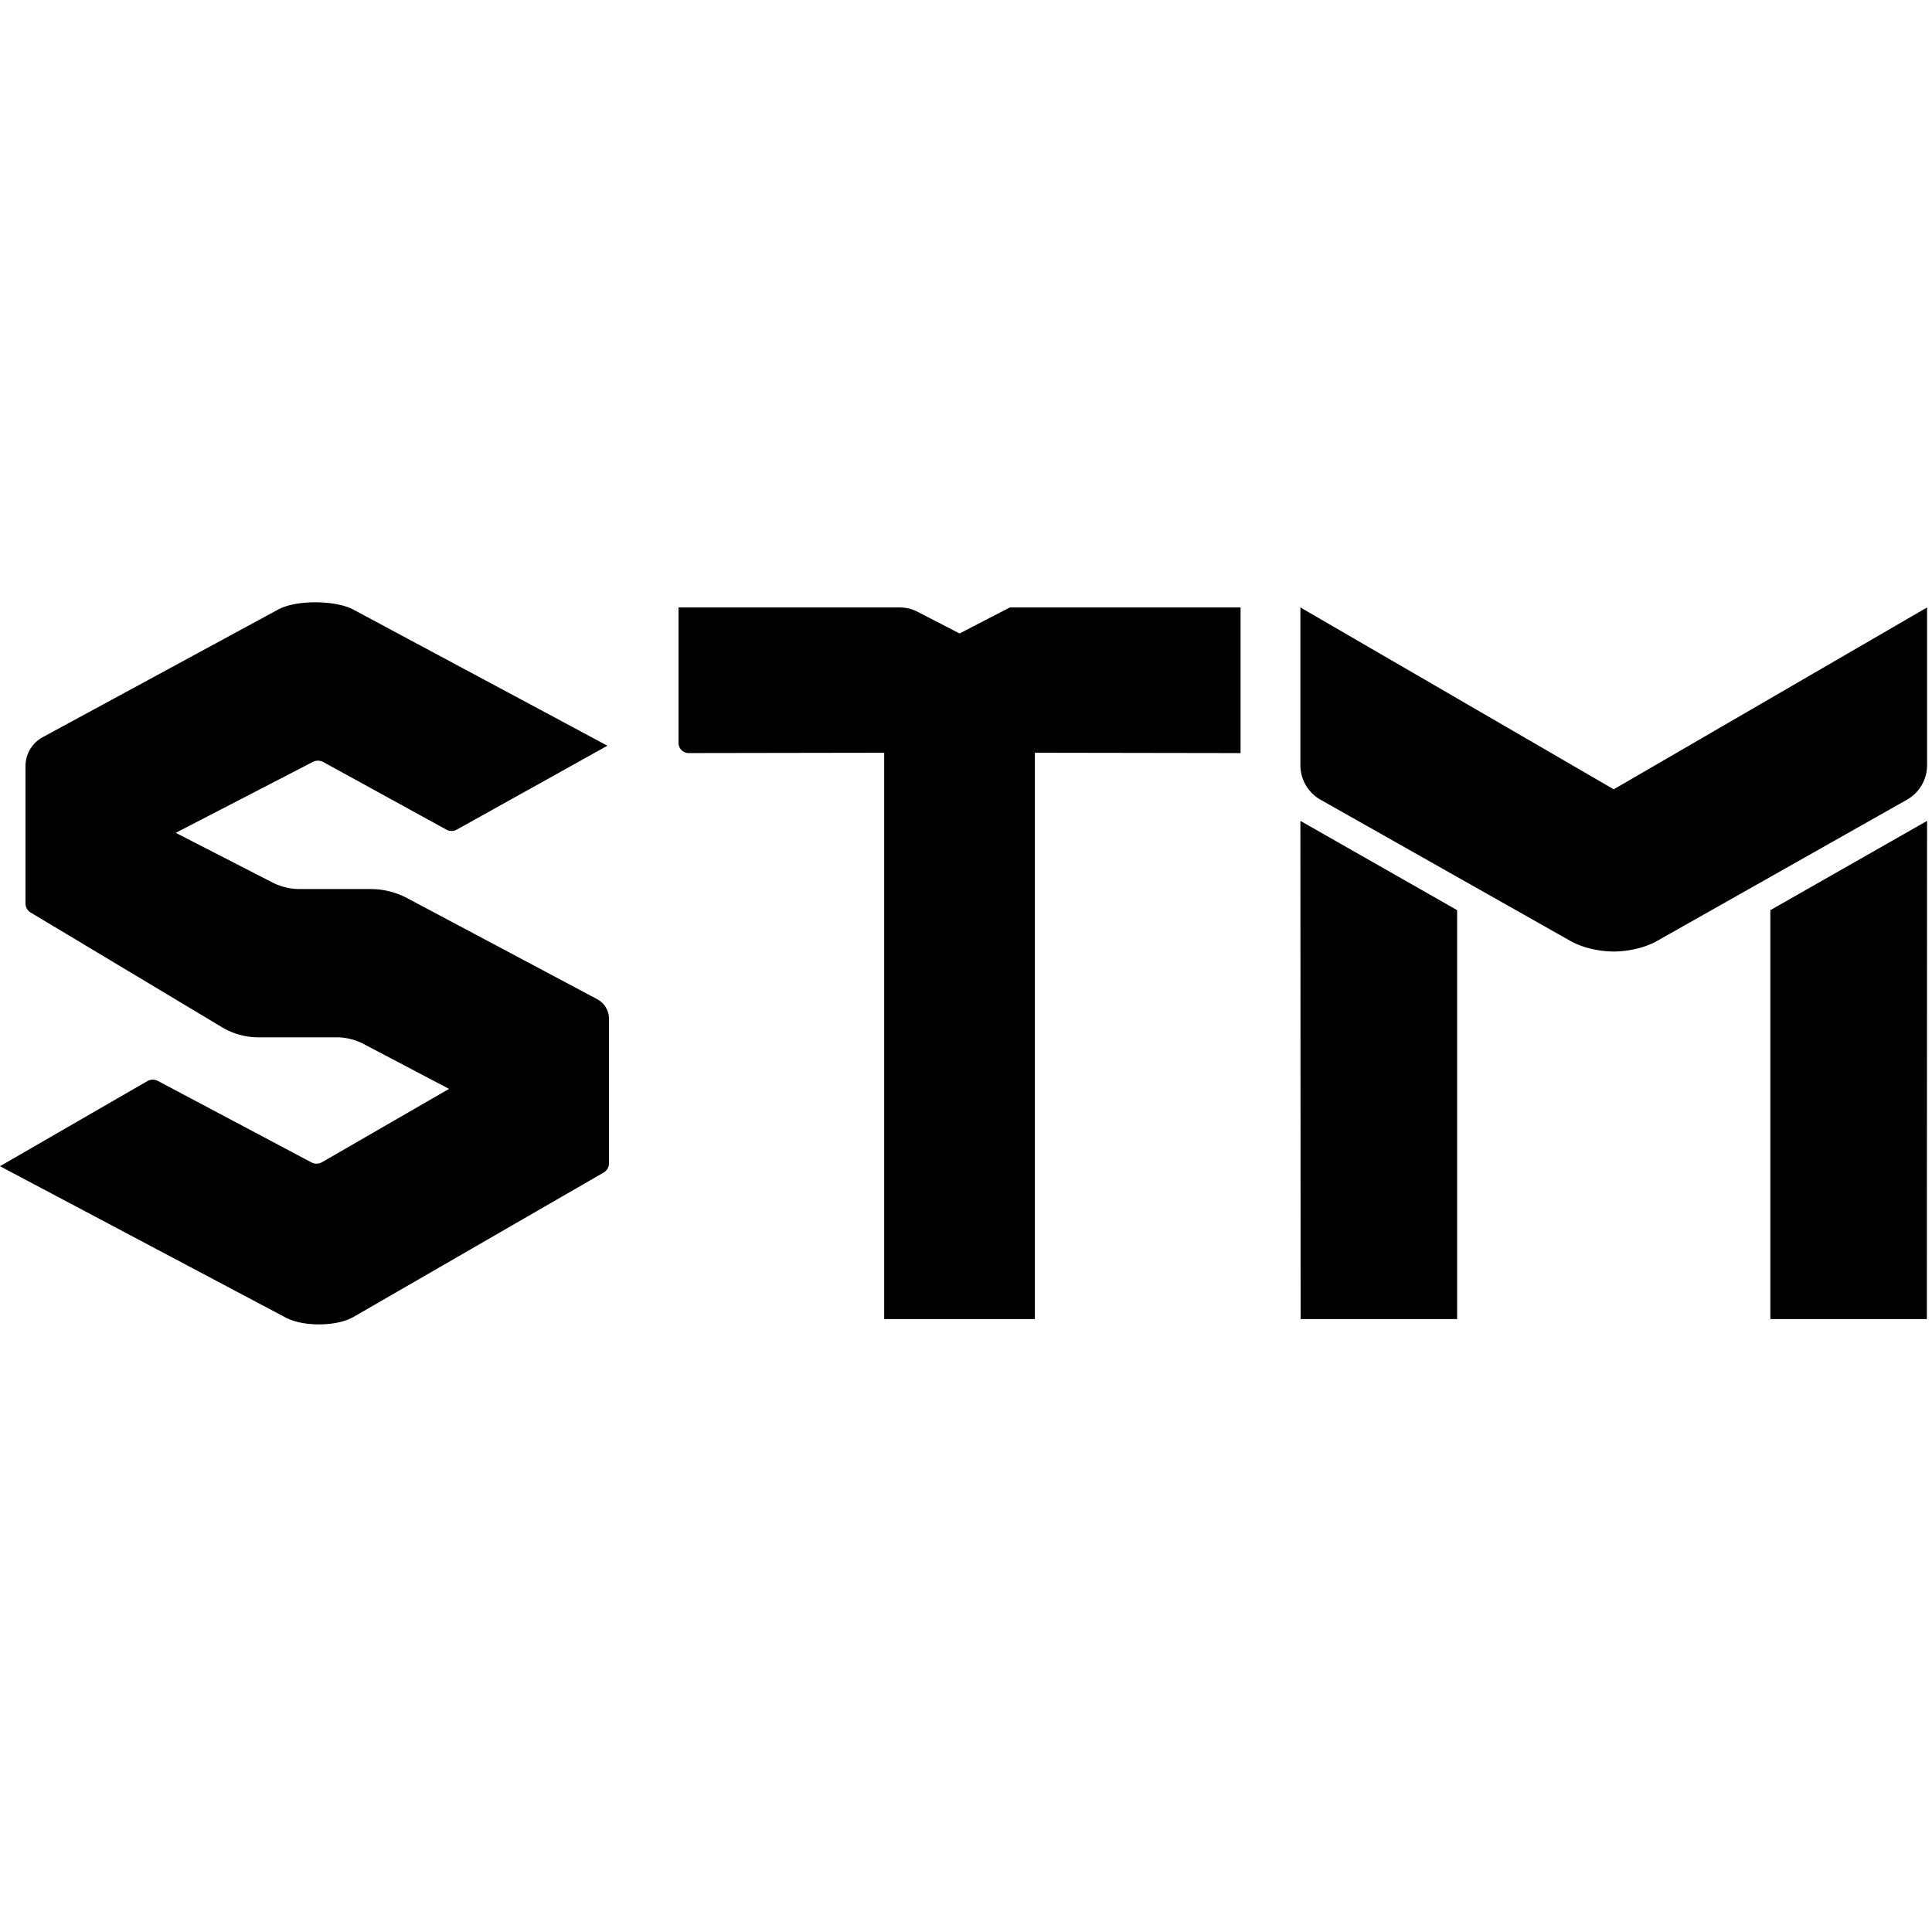 <svg width="32mm" height="32mm" viewBox="0 0 32 32" xmlns="http://www.w3.org/2000/svg">
  <g style="fill:#000">
    <path style="opacity:1;fill:#000;fill-opacity:1;fill-rule:evenodd;stroke:none;stroke-width:.26;stroke-linecap:butt;stroke-linejoin:miter;stroke-miterlimit:4;stroke-dasharray:none;stroke-opacity:1" d="M61.399 128.587 35.98 143.263c-1.77 1.022-5.283 1.01-7.031 0L.047 127.95l14.974-8.645a1.106 1.106 178.972 0 1 1.07-.019l15.608 8.279a1.106 1.106 178.972 0 0 1.07-.02l12.908-7.451-8.664-4.555a5.944 5.944 13.866 0 0-2.766-.683h-7.934a7.198 7.198 15.469 0 1-3.7-1.024L3.164 102.175a1.08 1.08 60.469 0 1-.525-.927v-13.95a3.346 3.346 120.766 0 1 1.751-2.942l23.816-12.913c1.942-1.121 6.119-.996 7.843 0l25.724 13.78-15.301 8.521a1.107 1.107 179.831 0 1-1.072.004l-12.49-6.861a1.148 1.148.712 0 0-1.08-.014l-13.923 7.203 9.82 5.042a6.07 6.07 13.59 0 0 2.772.67h7.199a7.988 7.988 14.001 0 1 3.75.936l19.283 10.254a2.259 2.259 59.001 0 1 1.198 1.994v14.697a1.06 1.06 120 0 1-.53.918z" transform="matrix(.163 0 0 .163 -.008 -1.54)"/>
    <path style="fill:#000;fill-opacity:1;fill-rule:evenodd;stroke:none;stroke-width:.26;stroke-linecap:butt;stroke-linejoin:miter;stroke-miterlimit:4;stroke-dasharray:none;stroke-opacity:1" d="M105 143.607V86.061l19.862.032a1.037 1.037 135.046 0 0 1.038-1.038v-13.76h-22.486a3.907 3.907 166.336 0 0-1.793.435l-4.277 2.21-5.12-2.646H68.788v14.8l20.9-.033v57.546z" transform="matrix(-.163 0 0 .163 31.76 -1.56)"/>
    <g style="fill:#000;fill-opacity:1">
      <path style="opacity:1;fill:#000;fill-opacity:1;fill-rule:evenodd;stroke:none;stroke-width:.26;stroke-linecap:butt;stroke-linejoin:miter;stroke-miterlimit:4;stroke-dasharray:none;stroke-opacity:1" d="M132.175 71.105v16.03a4.03 4.03 0 0 0 2.047 3.508l25.357 14.332c1.29.745 3.057 1.094 4.436 1.094 1.38 0 3.147-.35 4.437-1.094l25.357-14.332a4.03 4.03 0 0 0 2.047-3.508v-16.03l-31.84 18.48zM132.175 92.793l.023 50.625h15.903v-41.553z" transform="matrix(.163 0 0 .163 -.006 -1.529)"/>
      <path style="fill:#000;fill-opacity:1;fill-rule:evenodd;stroke:none;stroke-width:.26;stroke-linecap:butt;stroke-linejoin:miter;stroke-miterlimit:4;stroke-dasharray:none;stroke-opacity:1" d="m195.856 92.793-.023 50.625H179.93v-41.553z" transform="matrix(.163 0 0 .163 -.006 -1.529)"/>
    </g>
  </g>
</svg>
